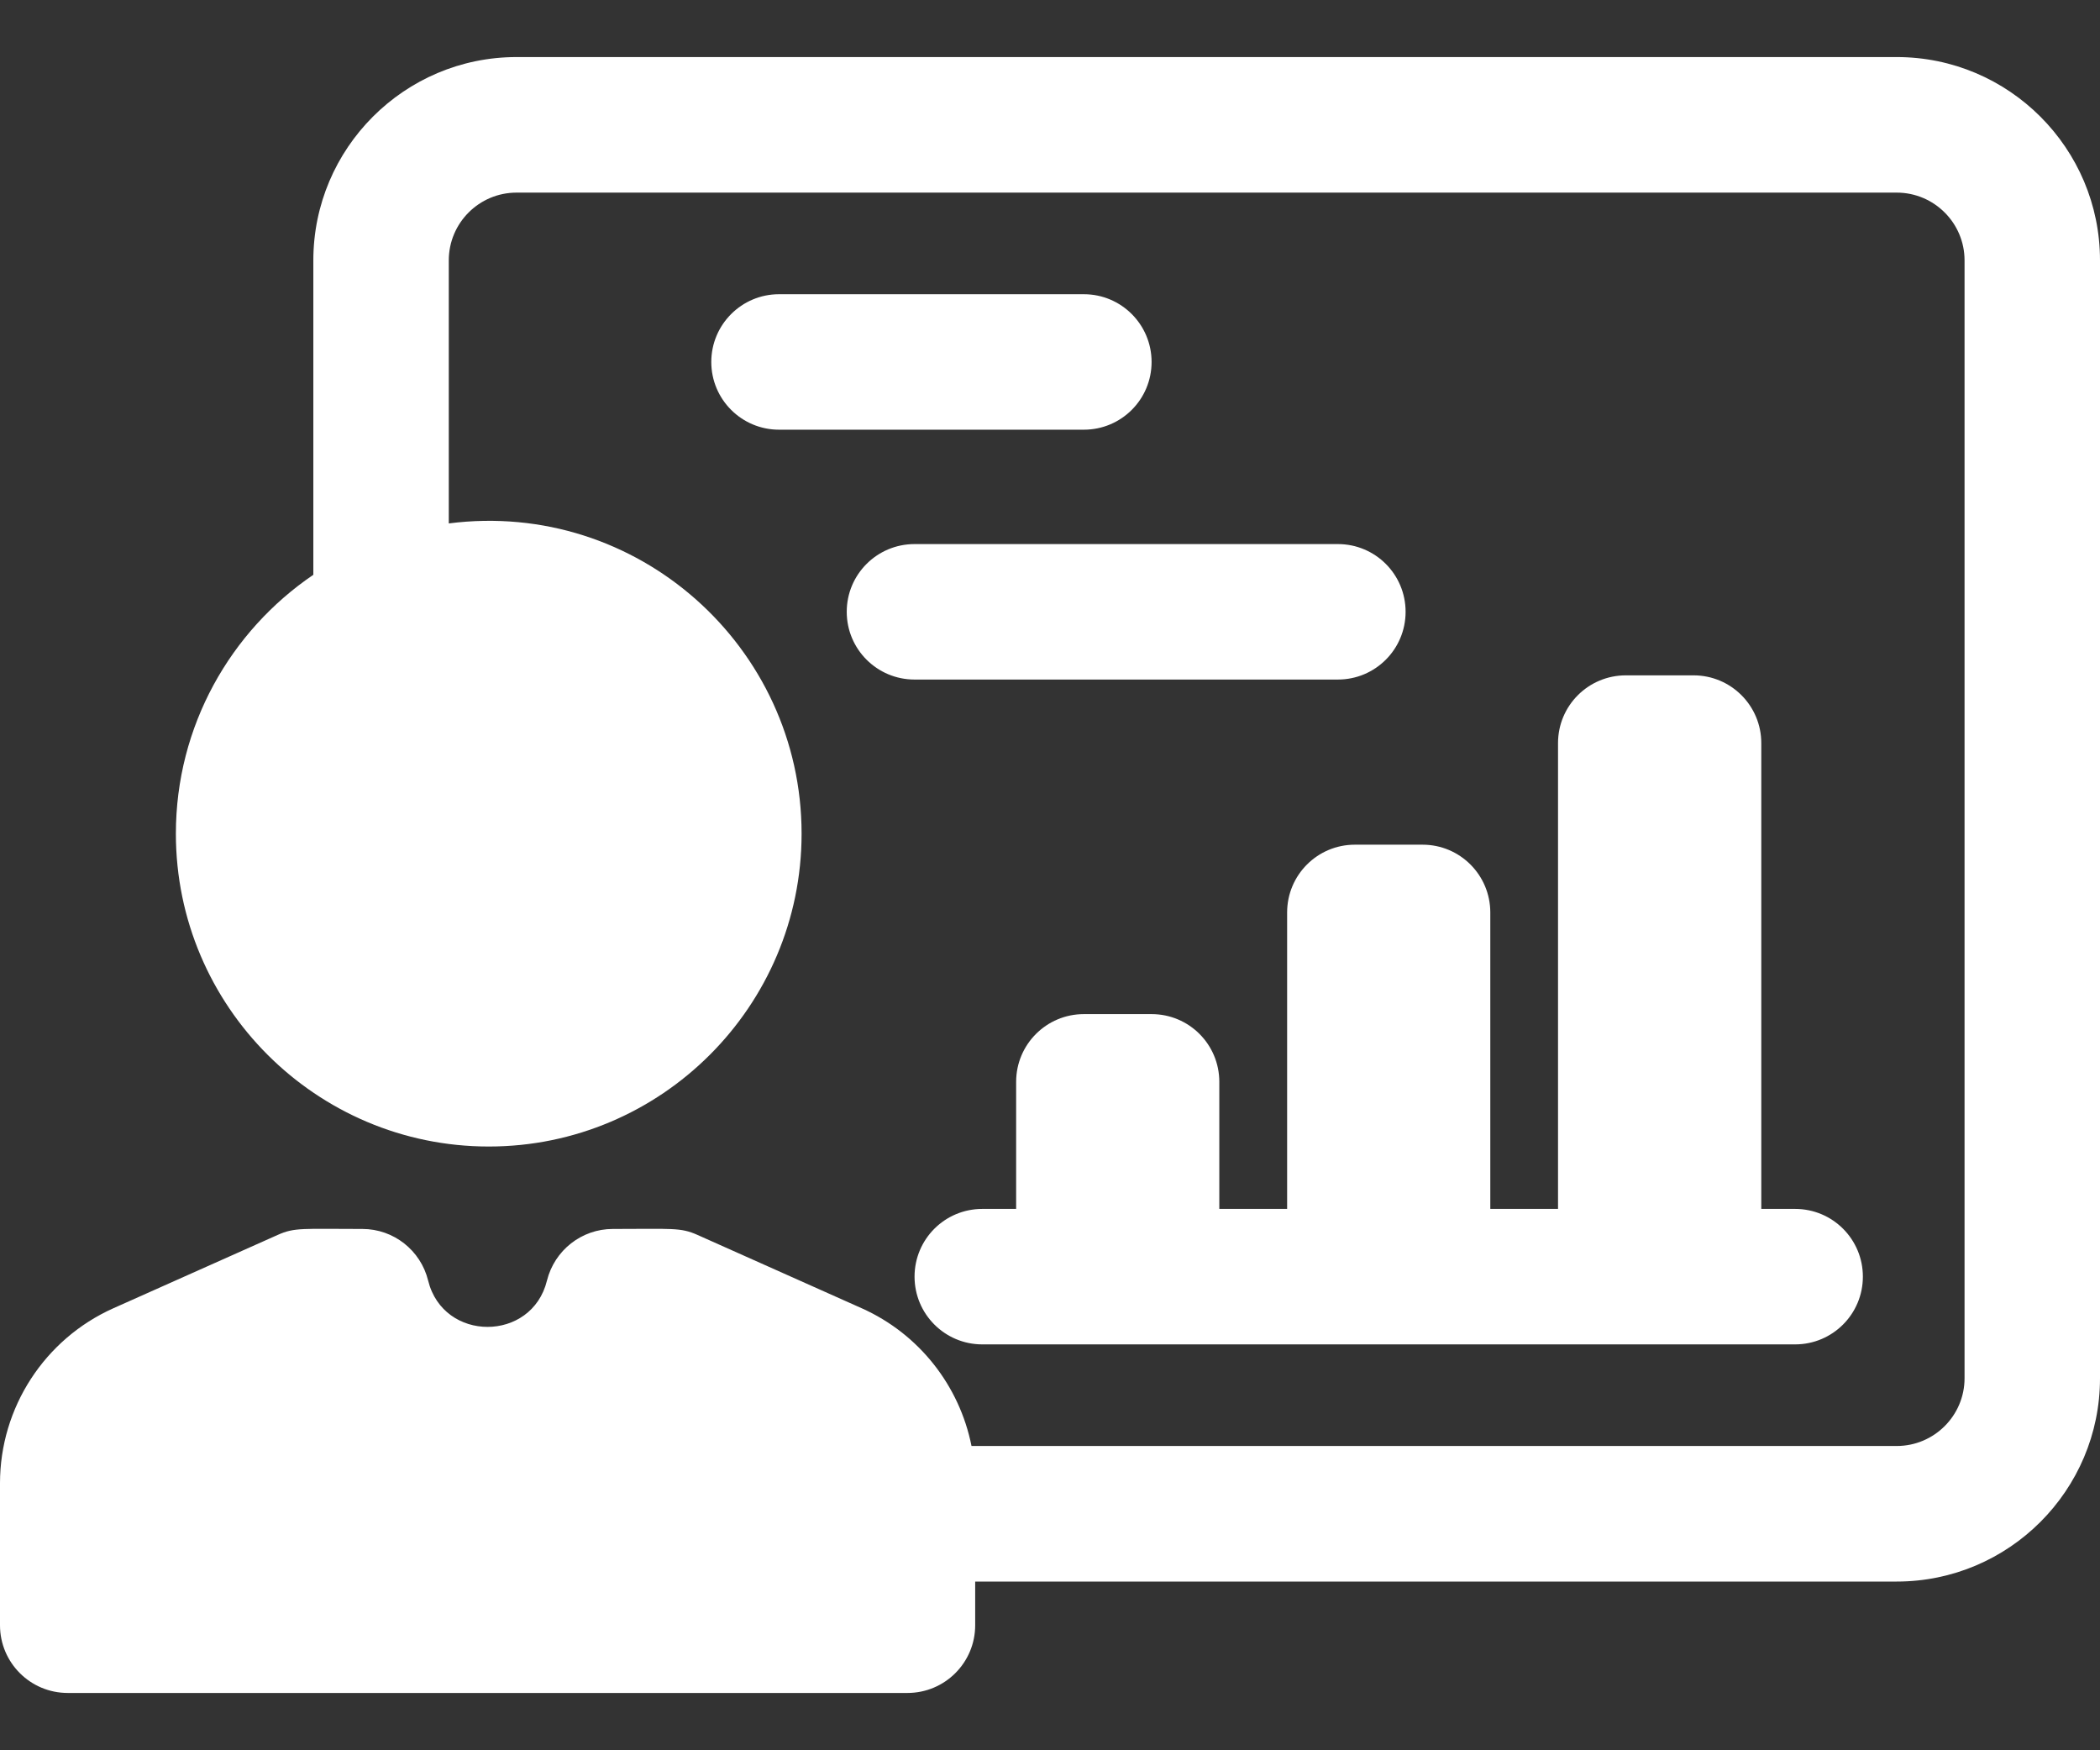<svg width="24" height="20" viewBox="0 0 24 20" fill="none" xmlns="http://www.w3.org/2000/svg">
<rect x="0" y="0" width="24" height="20" fill="#333333" stroke="none"/>
<path d="M17.032 10.427V13.814H17.806V8.491C17.806 8.063 18.153 7.717 18.581 7.717H19.355C19.782 7.717 20.129 8.063 20.129 8.491V13.814H20.516C20.944 13.814 21.29 14.16 21.29 14.588C21.29 15.015 20.944 15.362 20.516 15.362C20.377 15.362 11.306 15.362 11.226 15.362C10.798 15.362 10.452 15.015 10.452 14.588C10.452 14.16 10.798 13.814 11.226 13.814H11.613V12.362C11.613 11.934 11.96 11.588 12.387 11.588H13.161C13.589 11.588 13.935 11.934 13.935 12.362V13.814H14.71V10.427C14.71 9.999 15.056 9.652 15.484 9.652H16.258C16.686 9.652 17.032 9.999 17.032 10.427ZM13.161 4.136C13.161 3.709 12.815 3.362 12.387 3.362H8.903C8.476 3.362 8.129 3.709 8.129 4.136C8.129 4.564 8.476 4.91 8.903 4.91H12.387C12.815 4.91 13.161 4.564 13.161 4.136ZM10.452 7.765H15.29C15.718 7.765 16.064 7.419 16.064 6.991C16.064 6.563 15.718 6.217 15.29 6.217H10.452C10.024 6.217 9.677 6.563 9.677 6.991C9.677 7.419 10.024 7.765 10.452 7.765ZM21.677 0.652H5.903C4.623 0.652 3.581 1.694 3.581 2.975V6.568C2.634 7.211 2.01 8.297 2.01 9.526C2.01 11.498 3.614 13.101 5.586 13.101C7.557 13.101 9.161 11.498 9.161 9.526C9.161 7.391 7.285 5.705 5.129 5.981V2.975C5.129 2.548 5.476 2.201 5.903 2.201H21.677C22.104 2.201 22.452 2.548 22.452 2.975V15.749C22.452 16.176 22.104 16.523 21.677 16.523H11.103C10.966 15.835 10.504 15.242 9.848 14.949L7.971 14.111C7.776 14.024 7.683 14.043 7.003 14.043C6.647 14.043 6.337 14.287 6.251 14.633C6.078 15.338 5.067 15.339 4.893 14.633C4.808 14.287 4.498 14.043 4.142 14.043C3.459 14.043 3.368 14.024 3.174 14.111L1.296 14.949C0.509 15.301 0 16.085 0 16.948V18.571C0 18.999 0.347 19.345 0.774 19.345H10.371C10.798 19.345 11.145 18.999 11.145 18.571V18.072H21.677C22.958 18.072 24 17.03 24 15.749V2.975C24 1.694 22.958 0.652 21.677 0.652Z" fill="white"/>
</svg>

